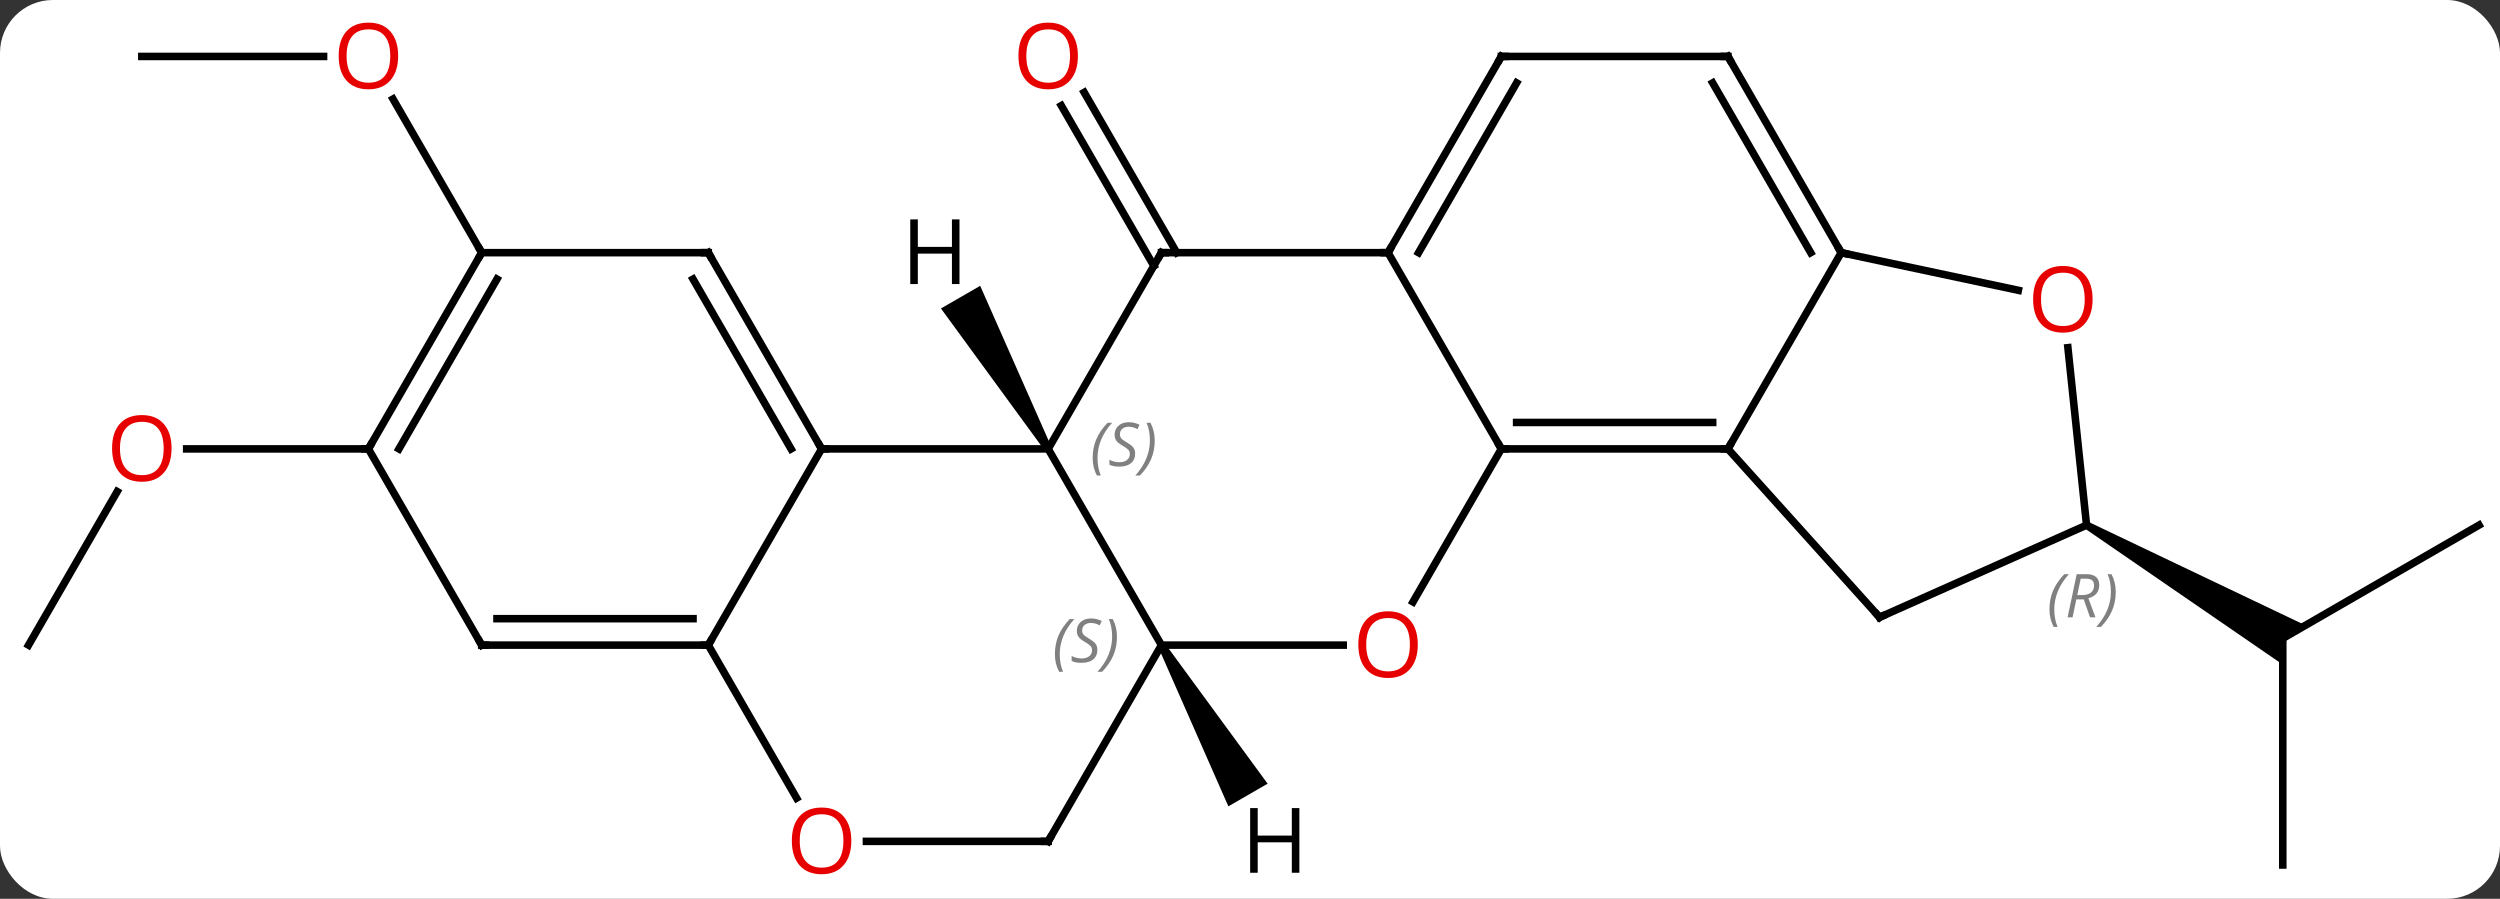 <svg width="331" viewBox="0 0 331 119" style="fill-opacity:1; color-rendering:auto; color-interpolation:auto; text-rendering:auto; stroke:black; stroke-linecap:square; stroke-miterlimit:10; shape-rendering:auto; stroke-opacity:1; fill:black; stroke-dasharray:none; font-weight:normal; stroke-width:1; font-family:'Open Sans'; font-style:normal; stroke-linejoin:miter; font-size:12; stroke-dashoffset:0; image-rendering:auto;" height="119" class="cas-substance-image" xmlns:xlink="http://www.w3.org/1999/xlink" xmlns="http://www.w3.org/2000/svg"><rect x="0" y="0" width="331" height="119" fill="#333333" stroke="none"/><svg class="cas-substance-single-component"><rect y="0" x="0" width="331" stroke="none" ry="7" rx="7" height="119" fill="white" class="cas-substance-group"/><svg y="0" x="0" width="331" viewBox="0 0 331 119" style="fill:black;" height="119" class="cas-substance-single-component-image"><svg><g><g transform="translate(166,61)" style="text-rendering:geometricPrecision; color-rendering:optimizeQuality; color-interpolation:linearRGB; stroke-linecap:butt; image-rendering:optimizeQuality;"><line y2="-25.796" y1="-47.015" x2="-13.232" x1="-25.484" style="fill:none;"/><line y2="-27.546" y1="-48.765" x2="-10.201" x1="-22.453" style="fill:none;"/><line y2="53.526" y1="23.526" x2="136.239" x1="136.239" style="fill:none;"/><line y2="8.526" y1="23.526" x2="162.222" x1="136.239" style="fill:none;"/><path style="stroke:none;" d="M110.009 8.959 L110.509 8.093 L139.239 21.794 L136.239 23.526 L136.239 26.99 Z"/><line y2="-53.526" y1="-53.526" x2="-147.222" x1="-123.159" style="fill:none;"/><line y2="-27.546" y1="-47.89" x2="-102.222" x1="-113.968" style="fill:none;"/><line y2="24.414" y1="4.082" x2="-162.222" x1="-150.483" style="fill:none;"/><line y2="-1.566" y1="-1.566" x2="-117.222" x1="-141.285" style="fill:none;"/><line y2="-1.566" y1="-1.566" x2="62.778" x1="32.778" style="fill:none;"/><line y2="-5.066" y1="-5.066" x2="60.757" x1="34.799" style="fill:none;"/><line y2="-27.546" y1="-1.566" x2="17.778" x1="32.778" style="fill:none;"/><line y2="18.692" y1="-1.566" x2="21.081" x1="32.778" style="fill:none;"/><line y2="-27.546" y1="-1.566" x2="77.778" x1="62.778" style="fill:none;"/><line y2="20.73" y1="-1.566" x2="82.854" x1="62.778" style="fill:none;"/><line y2="-27.546" y1="-27.546" x2="-12.222" x1="17.778" style="fill:none;"/><line y2="-53.526" y1="-27.546" x2="32.778" x1="17.778" style="fill:none;"/><line y2="-50.026" y1="-27.546" x2="34.799" x1="21.82" style="fill:none;"/><line y2="24.414" y1="24.414" x2="-12.222" x1="11.841" style="fill:none;"/><line y2="-22.562" y1="-27.546" x2="101.23" x1="77.778" style="fill:none;"/><line y2="-53.526" y1="-27.546" x2="62.778" x1="77.778" style="fill:none;"/><line y2="-50.026" y1="-27.546" x2="60.757" x1="73.737" style="fill:none;"/><line y2="8.526" y1="20.73" x2="110.259" x1="82.854" style="fill:none;"/><line y2="-1.566" y1="-27.546" x2="-27.222" x1="-12.222" style="fill:none;"/><line y2="-53.526" y1="-53.526" x2="62.778" x1="32.778" style="fill:none;"/><line y2="-1.566" y1="24.414" x2="-27.222" x1="-12.222" style="fill:none;"/><line y2="50.397" y1="24.414" x2="-27.222" x1="-12.222" style="fill:none;"/><line y2="8.526" y1="-14.968" x2="110.259" x1="107.79" style="fill:none;"/><line y2="-1.566" y1="-1.566" x2="-57.222" x1="-27.222" style="fill:none;"/><line y2="50.397" y1="50.397" x2="-51.285" x1="-27.222" style="fill:none;"/><line y2="24.414" y1="-1.566" x2="-72.222" x1="-57.222" style="fill:none;"/><line y2="-27.546" y1="-1.566" x2="-72.222" x1="-57.222" style="fill:none;"/><line y2="-24.046" y1="-1.566" x2="-74.243" x1="-61.264" style="fill:none;"/><line y2="24.414" y1="44.669" x2="-72.222" x1="-60.529" style="fill:none;"/><line y2="24.414" y1="24.414" x2="-102.222" x1="-72.222" style="fill:none;"/><line y2="20.914" y1="20.914" x2="-100.201" x1="-74.243" style="fill:none;"/><line y2="-27.546" y1="-27.546" x2="-102.222" x1="-72.222" style="fill:none;"/><line y2="-1.566" y1="24.414" x2="-117.222" x1="-102.222" style="fill:none;"/><line y2="-1.566" y1="-27.546" x2="-117.222" x1="-102.222" style="fill:none;"/><line y2="-1.566" y1="-24.046" x2="-113.18" x1="-100.201" style="fill:none;"/><path style="stroke:none;" d="M-12.655 24.664 L-11.789 24.164 L1.833 42.759 L-3.364 45.759 Z"/><path style="stroke:none;" d="M-26.789 -1.816 L-27.655 -1.316 L-41.42 -20.158 L-36.224 -23.158 Z"/></g><g transform="translate(166,61)" style="fill:rgb(230,0,0); text-rendering:geometricPrecision; color-rendering:optimizeQuality; image-rendering:optimizeQuality; font-family:'Open Sans'; stroke:rgb(230,0,0); color-interpolation:linearRGB;"><path style="stroke:none;" d="M-23.285 -53.596 Q-23.285 -51.534 -24.324 -50.354 Q-25.363 -49.174 -27.206 -49.174 Q-29.097 -49.174 -30.128 -50.339 Q-31.16 -51.503 -31.16 -53.612 Q-31.16 -55.706 -30.128 -56.854 Q-29.097 -58.003 -27.206 -58.003 Q-25.347 -58.003 -24.316 -56.831 Q-23.285 -55.659 -23.285 -53.596 ZM-30.113 -53.596 Q-30.113 -51.862 -29.37 -50.956 Q-28.628 -50.049 -27.206 -50.049 Q-25.785 -50.049 -25.058 -50.948 Q-24.331 -51.846 -24.331 -53.596 Q-24.331 -55.331 -25.058 -56.221 Q-25.785 -57.112 -27.206 -57.112 Q-28.628 -57.112 -29.37 -56.214 Q-30.113 -55.315 -30.113 -53.596 Z"/><path style="stroke:none;" d="M-113.284 -53.596 Q-113.284 -51.534 -114.324 -50.354 Q-115.363 -49.174 -117.206 -49.174 Q-119.097 -49.174 -120.128 -50.339 Q-121.159 -51.503 -121.159 -53.612 Q-121.159 -55.706 -120.128 -56.854 Q-119.097 -58.003 -117.206 -58.003 Q-115.347 -58.003 -114.316 -56.831 Q-113.284 -55.659 -113.284 -53.596 ZM-120.113 -53.596 Q-120.113 -51.862 -119.37 -50.956 Q-118.628 -50.049 -117.206 -50.049 Q-115.784 -50.049 -115.058 -50.948 Q-114.331 -51.846 -114.331 -53.596 Q-114.331 -55.331 -115.058 -56.221 Q-115.784 -57.112 -117.206 -57.112 Q-118.628 -57.112 -119.37 -56.214 Q-120.113 -55.315 -120.113 -53.596 Z"/><path style="stroke:none;" d="M-143.285 -1.636 Q-143.285 0.426 -144.324 1.606 Q-145.363 2.786 -147.206 2.786 Q-149.097 2.786 -150.128 1.621 Q-151.16 0.457 -151.16 -1.652 Q-151.16 -3.746 -150.128 -4.894 Q-149.097 -6.043 -147.206 -6.043 Q-145.347 -6.043 -144.316 -4.871 Q-143.285 -3.699 -143.285 -1.636 ZM-150.113 -1.636 Q-150.113 0.098 -149.37 1.004 Q-148.628 1.911 -147.206 1.911 Q-145.785 1.911 -145.058 1.012 Q-144.331 0.114 -144.331 -1.636 Q-144.331 -3.371 -145.058 -4.261 Q-145.785 -5.152 -147.206 -5.152 Q-148.628 -5.152 -149.37 -4.253 Q-150.113 -3.355 -150.113 -1.636 Z"/></g><g transform="translate(166,61)" style="stroke-linecap:butt; text-rendering:geometricPrecision; color-rendering:optimizeQuality; image-rendering:optimizeQuality; font-family:'Open Sans'; color-interpolation:linearRGB; stroke-miterlimit:5;"><path style="fill:none;" d="M33.278 -1.566 L32.778 -1.566 L32.528 -1.999"/><path style="fill:none;" d="M62.278 -1.566 L62.778 -1.566 L63.028 -1.999"/><path style="fill:none;" d="M18.028 -27.979 L17.778 -27.546 L17.278 -27.546"/><path style="fill:rgb(230,0,0); stroke:none;" d="M21.715 24.344 Q21.715 26.406 20.676 27.586 Q19.637 28.766 17.794 28.766 Q15.903 28.766 14.872 27.602 Q13.841 26.437 13.841 24.328 Q13.841 22.234 14.872 21.086 Q15.903 19.937 17.794 19.937 Q19.653 19.937 20.684 21.109 Q21.715 22.281 21.715 24.344 ZM14.887 24.344 Q14.887 26.078 15.63 26.984 Q16.372 27.891 17.794 27.891 Q19.215 27.891 19.942 26.992 Q20.669 26.094 20.669 24.344 Q20.669 22.609 19.942 21.719 Q19.215 20.828 17.794 20.828 Q16.372 20.828 15.63 21.727 Q14.887 22.625 14.887 24.344 Z"/><path style="fill:none;" d="M77.528 -27.979 L77.778 -27.546 L78.267 -27.442"/><path style="fill:none;" d="M82.519 20.358 L82.854 20.73 L83.311 20.527"/><path style="fill:none;" d="M-11.722 -27.546 L-12.222 -27.546 L-12.472 -27.113"/><path style="fill:none;" d="M32.528 -53.093 L32.778 -53.526 L33.278 -53.526"/></g><g transform="translate(166,61)" style="stroke-linecap:butt; font-size:8.4px; fill:gray; text-rendering:geometricPrecision; image-rendering:optimizeQuality; color-rendering:optimizeQuality; font-family:'Open Sans'; font-style:italic; stroke:gray; color-interpolation:linearRGB; stroke-miterlimit:5;"><path style="stroke:none;" d="M-26.331 25.617 Q-26.331 24.289 -25.862 23.164 Q-25.393 22.039 -24.362 20.961 L-23.752 20.961 Q-24.721 22.024 -25.206 23.195 Q-25.69 24.367 -25.69 25.602 Q-25.69 26.93 -25.252 27.945 L-25.768 27.945 Q-26.331 26.914 -26.331 25.617 ZM-20.708 25.024 Q-20.708 25.852 -21.255 26.305 Q-21.802 26.758 -22.802 26.758 Q-23.208 26.758 -23.52 26.703 Q-23.833 26.649 -24.114 26.508 L-24.114 25.852 Q-23.489 26.18 -22.786 26.18 Q-22.161 26.18 -21.786 25.883 Q-21.411 25.586 -21.411 25.07 Q-21.411 24.758 -21.614 24.531 Q-21.817 24.305 -22.38 23.977 Q-22.974 23.649 -23.2 23.32 Q-23.427 22.992 -23.427 22.539 Q-23.427 21.805 -22.911 21.344 Q-22.395 20.883 -21.552 20.883 Q-21.177 20.883 -20.841 20.961 Q-20.505 21.039 -20.13 21.211 L-20.395 21.805 Q-20.645 21.649 -20.966 21.563 Q-21.286 21.477 -21.552 21.477 Q-22.083 21.477 -22.403 21.75 Q-22.724 22.024 -22.724 22.492 Q-22.724 22.695 -22.653 22.844 Q-22.583 22.992 -22.442 23.125 Q-22.302 23.258 -21.88 23.508 Q-21.317 23.852 -21.114 24.047 Q-20.911 24.242 -20.809 24.477 Q-20.708 24.711 -20.708 25.024 ZM-18.113 23.305 Q-18.113 24.633 -18.59 25.766 Q-19.067 26.899 -20.082 27.945 L-20.692 27.945 Q-18.754 25.789 -18.754 23.305 Q-18.754 21.977 -19.192 20.961 L-18.676 20.961 Q-18.113 22.024 -18.113 23.305 Z"/></g><g transform="translate(166,61)" style="stroke-linecap:butt; fill:rgb(230,0,0); text-rendering:geometricPrecision; color-rendering:optimizeQuality; image-rendering:optimizeQuality; font-family:'Open Sans'; stroke:rgb(230,0,0); color-interpolation:linearRGB; stroke-miterlimit:5;"><path style="stroke:none;" d="M111.061 -21.379 Q111.061 -19.317 110.022 -18.137 Q108.983 -16.957 107.14 -16.957 Q105.249 -16.957 104.218 -18.122 Q103.186 -19.286 103.186 -21.395 Q103.186 -23.489 104.218 -24.637 Q105.249 -25.786 107.14 -25.786 Q108.999 -25.786 110.03 -24.614 Q111.061 -23.442 111.061 -21.379 ZM104.233 -21.379 Q104.233 -19.645 104.976 -18.739 Q105.718 -17.832 107.14 -17.832 Q108.561 -17.832 109.288 -18.731 Q110.015 -19.629 110.015 -21.379 Q110.015 -23.114 109.288 -24.004 Q108.561 -24.895 107.14 -24.895 Q105.718 -24.895 104.976 -23.997 Q104.233 -23.098 104.233 -21.379 Z"/><path style="fill:none; stroke:black;" d="M63.028 -53.093 L62.778 -53.526 L62.278 -53.526"/></g><g transform="translate(166,61)" style="stroke-linecap:butt; font-size:8.4px; fill:gray; text-rendering:geometricPrecision; image-rendering:optimizeQuality; color-rendering:optimizeQuality; font-family:'Open Sans'; font-style:italic; stroke:gray; color-interpolation:linearRGB; stroke-miterlimit:5;"><path style="stroke:none;" d="M105.347 19.676 Q105.347 18.348 105.816 17.223 Q106.285 16.098 107.316 15.02 L107.925 15.02 Q106.957 16.083 106.472 17.255 Q105.988 18.426 105.988 19.661 Q105.988 20.989 106.425 22.005 L105.91 22.005 Q105.347 20.973 105.347 19.676 ZM108.907 18.364 L108.407 20.739 L107.751 20.739 L108.954 15.02 L110.204 15.02 Q111.939 15.02 111.939 16.458 Q111.939 17.817 110.501 18.208 L111.439 20.739 L110.72 20.739 L109.892 18.364 L108.907 18.364 ZM109.486 15.614 Q109.095 17.536 109.032 17.786 L109.689 17.786 Q110.439 17.786 110.845 17.458 Q111.251 17.13 111.251 16.505 Q111.251 16.036 110.993 15.825 Q110.736 15.614 110.142 15.614 L109.486 15.614 ZM114.125 17.364 Q114.125 18.692 113.648 19.825 Q113.171 20.958 112.156 22.005 L111.546 22.005 Q113.484 19.848 113.484 17.364 Q113.484 16.036 113.046 15.02 L113.562 15.02 Q114.125 16.083 114.125 17.364 Z"/><path style="stroke:none;" d="M-21.331 -0.363 Q-21.331 -1.691 -20.862 -2.816 Q-20.393 -3.941 -19.362 -5.019 L-18.752 -5.019 Q-19.721 -3.957 -20.206 -2.785 Q-20.69 -1.613 -20.69 -0.379 Q-20.69 0.95 -20.252 1.965 L-20.768 1.965 Q-21.331 0.934 -21.331 -0.363 ZM-15.708 -0.957 Q-15.708 -0.129 -16.255 0.325 Q-16.802 0.778 -17.802 0.778 Q-18.208 0.778 -18.52 0.723 Q-18.833 0.668 -19.114 0.528 L-19.114 -0.129 Q-18.489 0.2 -17.786 0.2 Q-17.161 0.2 -16.786 -0.097 Q-16.411 -0.394 -16.411 -0.91 Q-16.411 -1.222 -16.614 -1.449 Q-16.817 -1.675 -17.38 -2.003 Q-17.974 -2.332 -18.2 -2.66 Q-18.427 -2.988 -18.427 -3.441 Q-18.427 -4.175 -17.911 -4.636 Q-17.395 -5.097 -16.552 -5.097 Q-16.177 -5.097 -15.841 -5.019 Q-15.505 -4.941 -15.13 -4.769 L-15.396 -4.175 Q-15.646 -4.332 -15.966 -4.418 Q-16.286 -4.503 -16.552 -4.503 Q-17.083 -4.503 -17.403 -4.23 Q-17.724 -3.957 -17.724 -3.488 Q-17.724 -3.285 -17.653 -3.136 Q-17.583 -2.988 -17.442 -2.855 Q-17.302 -2.722 -16.88 -2.472 Q-16.317 -2.128 -16.114 -1.933 Q-15.911 -1.738 -15.809 -1.504 Q-15.708 -1.269 -15.708 -0.957 ZM-13.114 -2.675 Q-13.114 -1.347 -13.59 -0.214 Q-14.067 0.918 -15.082 1.965 L-15.692 1.965 Q-13.754 -0.191 -13.754 -2.675 Q-13.754 -4.003 -14.192 -5.019 L-13.676 -5.019 Q-13.114 -3.957 -13.114 -2.675 Z"/><path style="fill:none; stroke:black;" d="M-26.972 49.964 L-27.222 50.397 L-27.722 50.397"/><path style="fill:none; stroke:black;" d="M-57.472 -1.999 L-57.222 -1.566 L-56.722 -1.566"/></g><g transform="translate(166,61)" style="stroke-linecap:butt; fill:rgb(230,0,0); text-rendering:geometricPrecision; color-rendering:optimizeQuality; image-rendering:optimizeQuality; font-family:'Open Sans'; stroke:rgb(230,0,0); color-interpolation:linearRGB; stroke-miterlimit:5;"><path style="stroke:none;" d="M-53.285 50.327 Q-53.285 52.389 -54.324 53.569 Q-55.363 54.749 -57.206 54.749 Q-59.097 54.749 -60.128 53.584 Q-61.16 52.42 -61.16 50.311 Q-61.16 48.217 -60.128 47.069 Q-59.097 45.92 -57.206 45.92 Q-55.347 45.92 -54.316 47.092 Q-53.285 48.264 -53.285 50.327 ZM-60.113 50.327 Q-60.113 52.061 -59.37 52.967 Q-58.628 53.874 -57.206 53.874 Q-55.785 53.874 -55.058 52.975 Q-54.331 52.077 -54.331 50.327 Q-54.331 48.592 -55.058 47.702 Q-55.785 46.811 -57.206 46.811 Q-58.628 46.811 -59.37 47.709 Q-60.113 48.608 -60.113 50.327 Z"/><path style="fill:none; stroke:black;" d="M-72.722 24.414 L-72.222 24.414 L-71.972 23.981"/><path style="fill:none; stroke:black;" d="M-71.972 -27.113 L-72.222 -27.546 L-72.722 -27.546"/><path style="fill:none; stroke:black;" d="M-101.722 24.414 L-102.222 24.414 L-102.472 23.981"/><path style="fill:none; stroke:black;" d="M-102.472 -27.113 L-102.222 -27.546 L-102.472 -27.979"/><path style="fill:none; stroke:black;" d="M-116.972 -1.999 L-117.222 -1.566 L-117.722 -1.566"/><path style="fill:black; stroke:none;" d="M6.036 54.553 L5.036 54.553 L5.036 50.522 L0.52 50.522 L0.52 54.553 L-0.48 54.553 L-0.48 45.991 L0.52 45.991 L0.52 49.631 L5.036 49.631 L5.036 45.991 L6.036 45.991 L6.036 54.553 Z"/><path style="fill:black; stroke:none;" d="M-38.964 -23.39 L-39.964 -23.39 L-39.964 -27.421 L-44.48 -27.421 L-44.48 -23.39 L-45.48 -23.39 L-45.48 -31.952 L-44.48 -31.952 L-44.48 -28.312 L-39.964 -28.312 L-39.964 -31.952 L-38.964 -31.952 L-38.964 -23.39 Z"/></g></g></svg></svg></svg></svg>